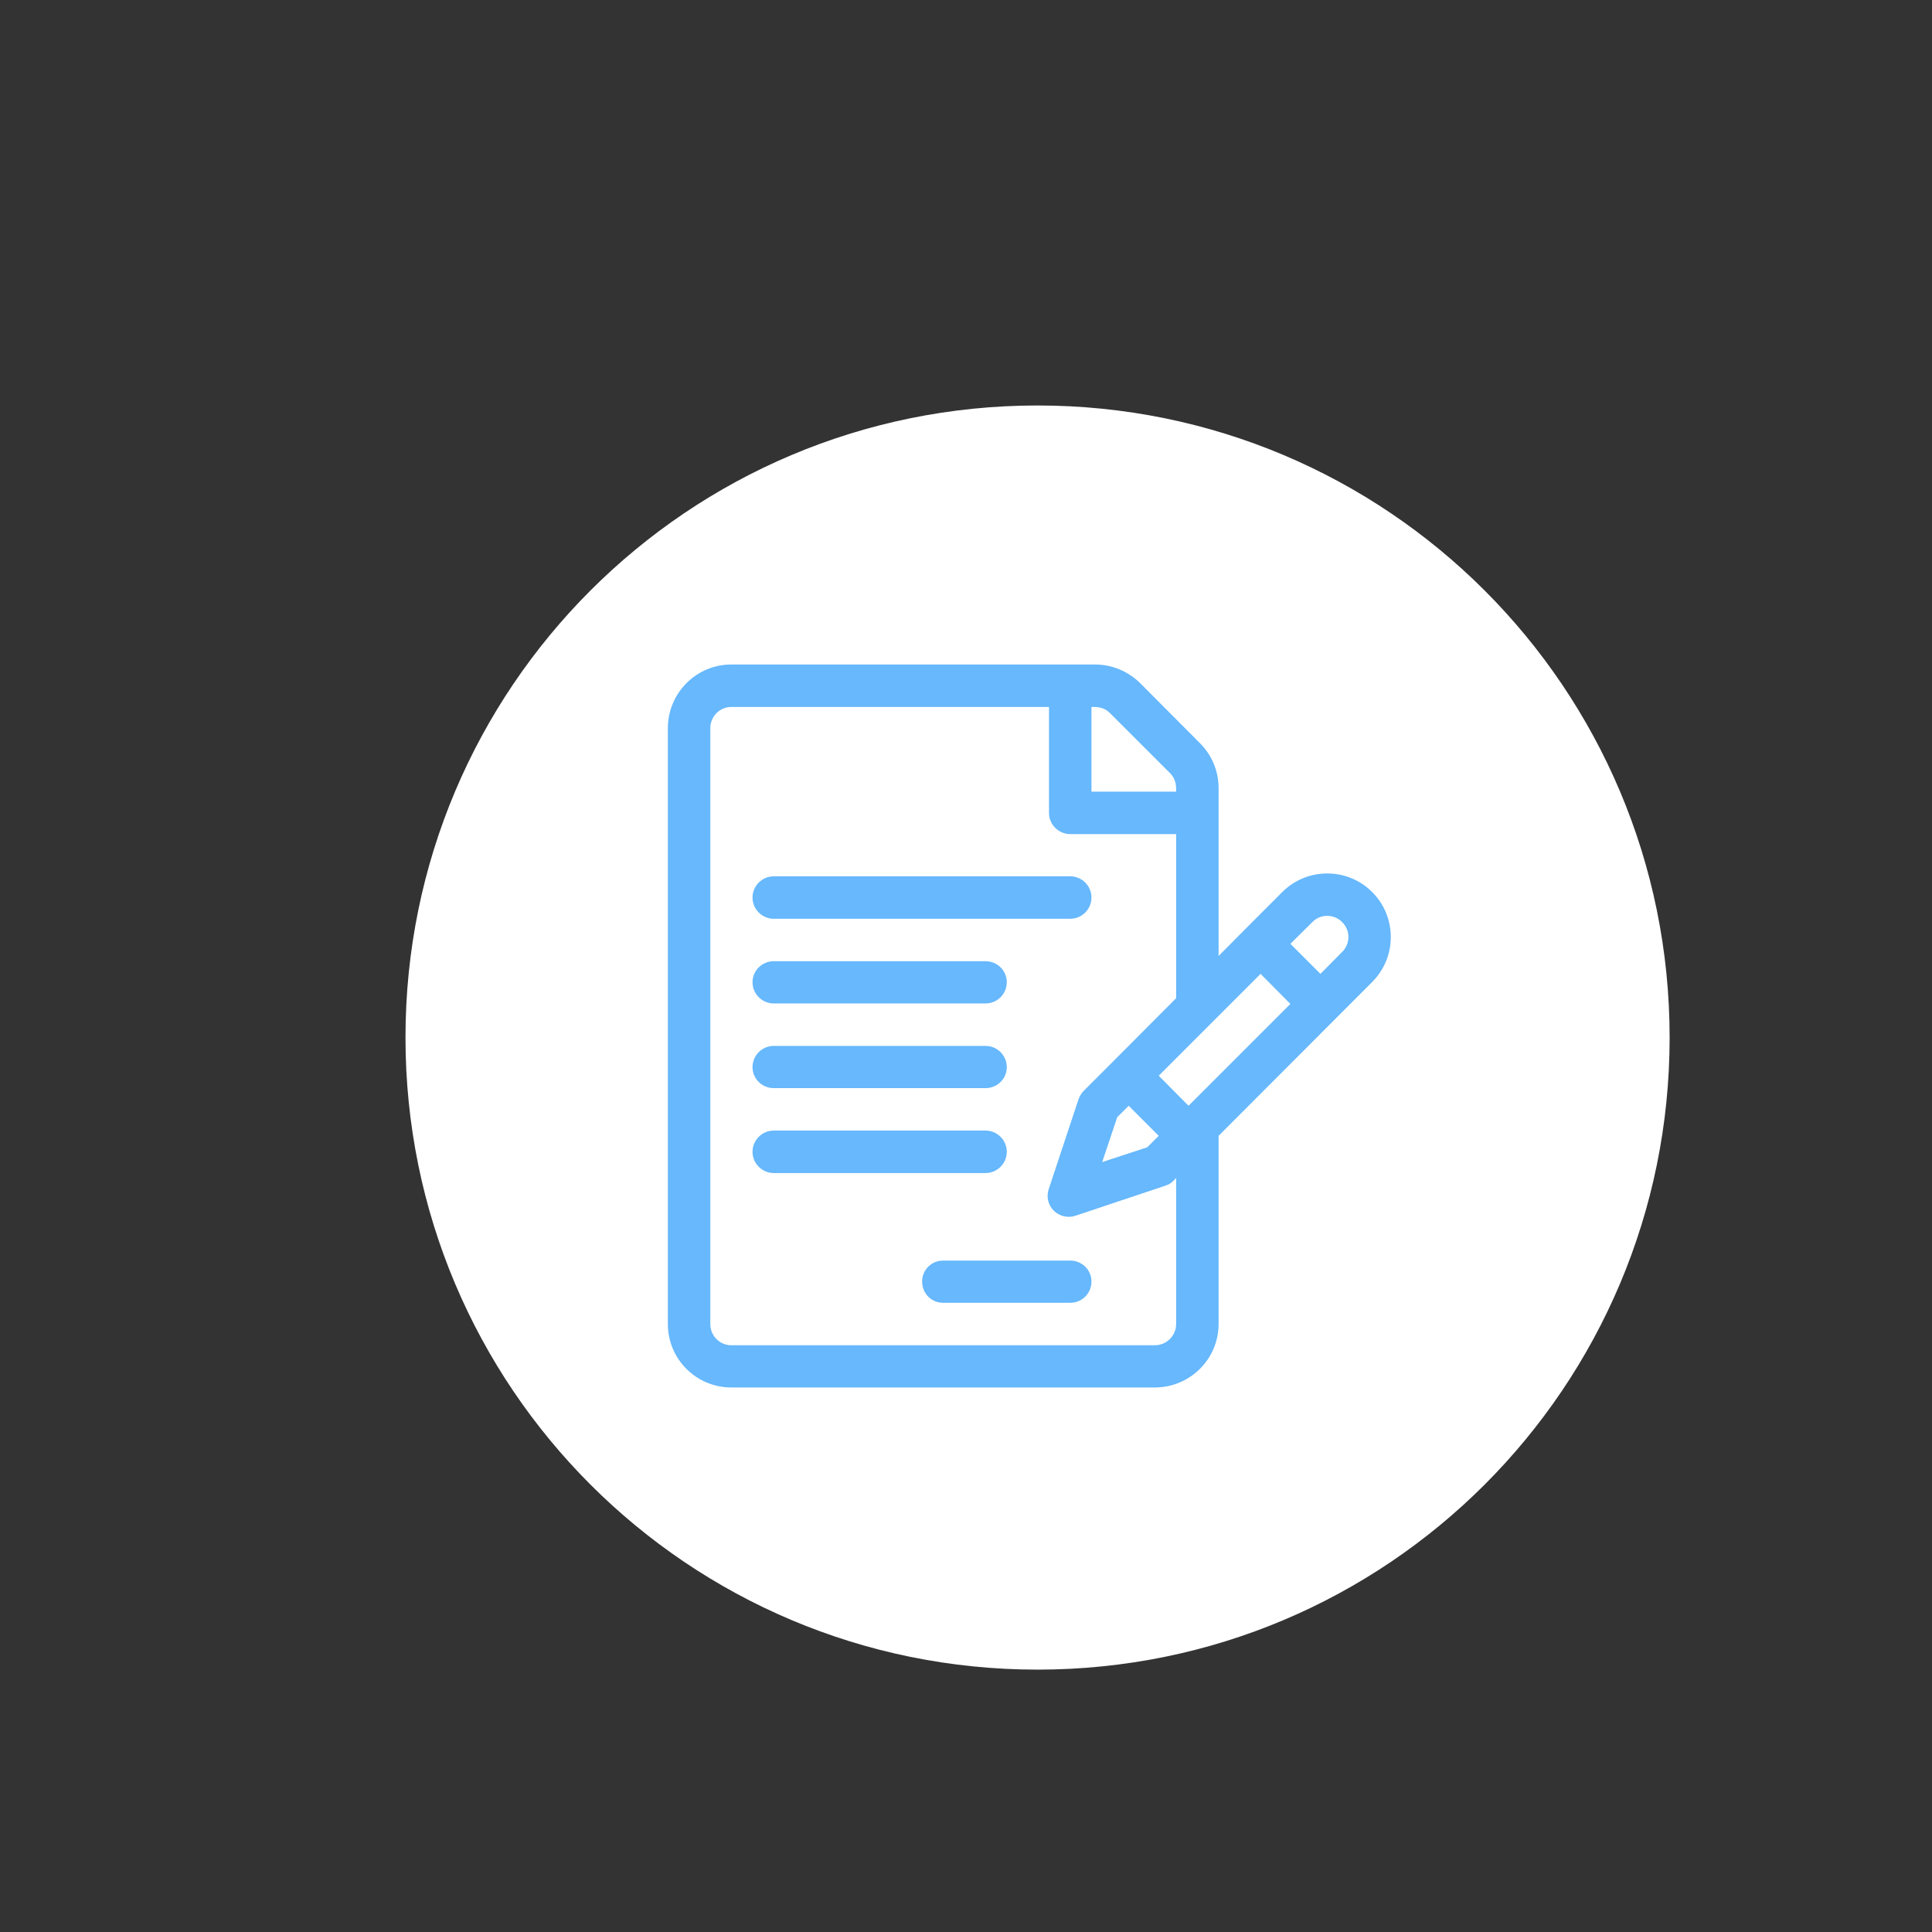 <svg xmlns="http://www.w3.org/2000/svg" viewBox="0 0 81 81" width="81" height="81">
	<rect x="0" y="0" width="81" height="81" fill="#333333" stroke="none"/>
	<style>
		tspan { white-space:pre }
		.shp0 { fill: #ffffff } 
		.shp1 { fill: #67b8fc } 
	</style>
	<g id="alfa home – 2">
		<g id="Group 1539">
			<path id="Ellipse 72" class="shp0" d="M43.5 70C28.85 70 17 58.15 17 43.5C17 28.85 28.85 17 43.5 17C58.15 17 70 28.85 70 43.5C70 58.15 58.15 70 43.5 70Z" />
			<g id="contract">
				<g id="Group 404">
					<path id="Path 39" fill-rule="evenodd" class="shp1" d="M57.53 41.17L51.09 47.62L51.09 55.51C51.09 56.98 49.89 58.17 48.42 58.17L30.66 58.17C29.19 58.17 28 56.98 28 55.51L28 30.53C28 29.06 29.19 27.86 30.66 27.86L45.91 27.86C46.62 27.86 47.29 28.14 47.8 28.64L50.31 31.16C50.81 31.66 51.09 32.33 51.09 33.04L51.09 40.08C51.4 39.76 53.44 37.72 53.76 37.4C54.8 36.36 56.49 36.36 57.53 37.4C58.57 38.44 58.57 40.13 57.53 41.17ZM45.76 33.19L49.31 33.19C49.31 33 49.33 32.69 49.05 32.41L46.54 29.9C46.25 29.61 45.93 29.64 45.76 29.64L45.76 33.19ZM49.31 55.51L49.31 49.39L49.2 49.5C49.11 49.6 48.99 49.67 48.86 49.71L45.09 50.97C44.77 51.08 44.42 50.99 44.18 50.76C43.94 50.52 43.86 50.17 43.97 49.85L45.22 46.08C45.27 45.95 45.34 45.83 45.44 45.73L46.69 44.48C46.69 44.48 49.31 41.85 49.31 41.85L49.31 34.97L44.87 34.97C44.38 34.97 43.98 34.57 43.98 34.08L43.98 29.64L30.66 29.64C30.17 29.64 29.78 30.04 29.78 30.53L29.78 55.51C29.78 56 30.17 56.4 30.66 56.4L48.42 56.4C48.91 56.4 49.31 56 49.31 55.51ZM46.84 46.84L46.21 48.72L48.1 48.1L48.58 47.62L47.32 46.36L46.84 46.84ZM54.1 42.09L52.85 40.83C52.22 41.46 49.25 44.43 48.58 45.1L49.83 46.36L54.1 42.09ZM56.27 38.66C55.93 38.31 55.36 38.31 55.02 38.66L54.1 39.57L55.36 40.83L56.27 39.91C56.62 39.57 56.62 39 56.27 38.66Z" />
				</g>
				<g id="Group 406">
					<path id="Path 40" class="shp1" d="M44.87 36.74L32.44 36.74C31.95 36.74 31.55 37.14 31.55 37.63C31.55 38.12 31.95 38.52 32.44 38.52L44.87 38.52C45.36 38.52 45.76 38.12 45.76 37.63C45.76 37.14 45.36 36.74 44.87 36.74Z" />
				</g>
				<g id="Group 408">
					<path id="Path 41" class="shp1" d="M41.32 40.3L32.44 40.3C31.95 40.3 31.55 40.69 31.55 41.18C31.55 41.67 31.95 42.07 32.44 42.07L41.32 42.07C41.81 42.07 42.21 41.67 42.21 41.18C42.21 40.69 41.81 40.3 41.32 40.3Z" />
				</g>
				<g id="Group 410">
					<path id="Path 42" class="shp1" d="M41.32 43.85L32.44 43.85C31.95 43.85 31.55 44.25 31.55 44.74C31.55 45.23 31.95 45.62 32.44 45.62L41.32 45.62C41.81 45.62 42.21 45.23 42.21 44.74C42.21 44.25 41.81 43.85 41.32 43.85Z" />
				</g>
				<g id="Group 412">
					<path id="Path 43" class="shp1" d="M41.32 47.4L32.44 47.4C31.95 47.4 31.55 47.8 31.55 48.29C31.55 48.78 31.95 49.18 32.44 49.18L41.32 49.18C41.81 49.18 42.21 48.78 42.21 48.29C42.21 47.8 41.81 47.4 41.32 47.4Z" />
				</g>
				<g id="Group 414">
					<path id="Path 44" class="shp1" d="M44.87 52.85L39.54 52.85C39.05 52.85 38.66 53.24 38.66 53.73C38.66 54.23 39.05 54.62 39.54 54.62L44.87 54.62C45.36 54.62 45.76 54.23 45.76 53.73C45.76 53.24 45.36 52.85 44.87 52.85Z" />
				</g>
			</g>
		</g>
	</g>
</svg>
